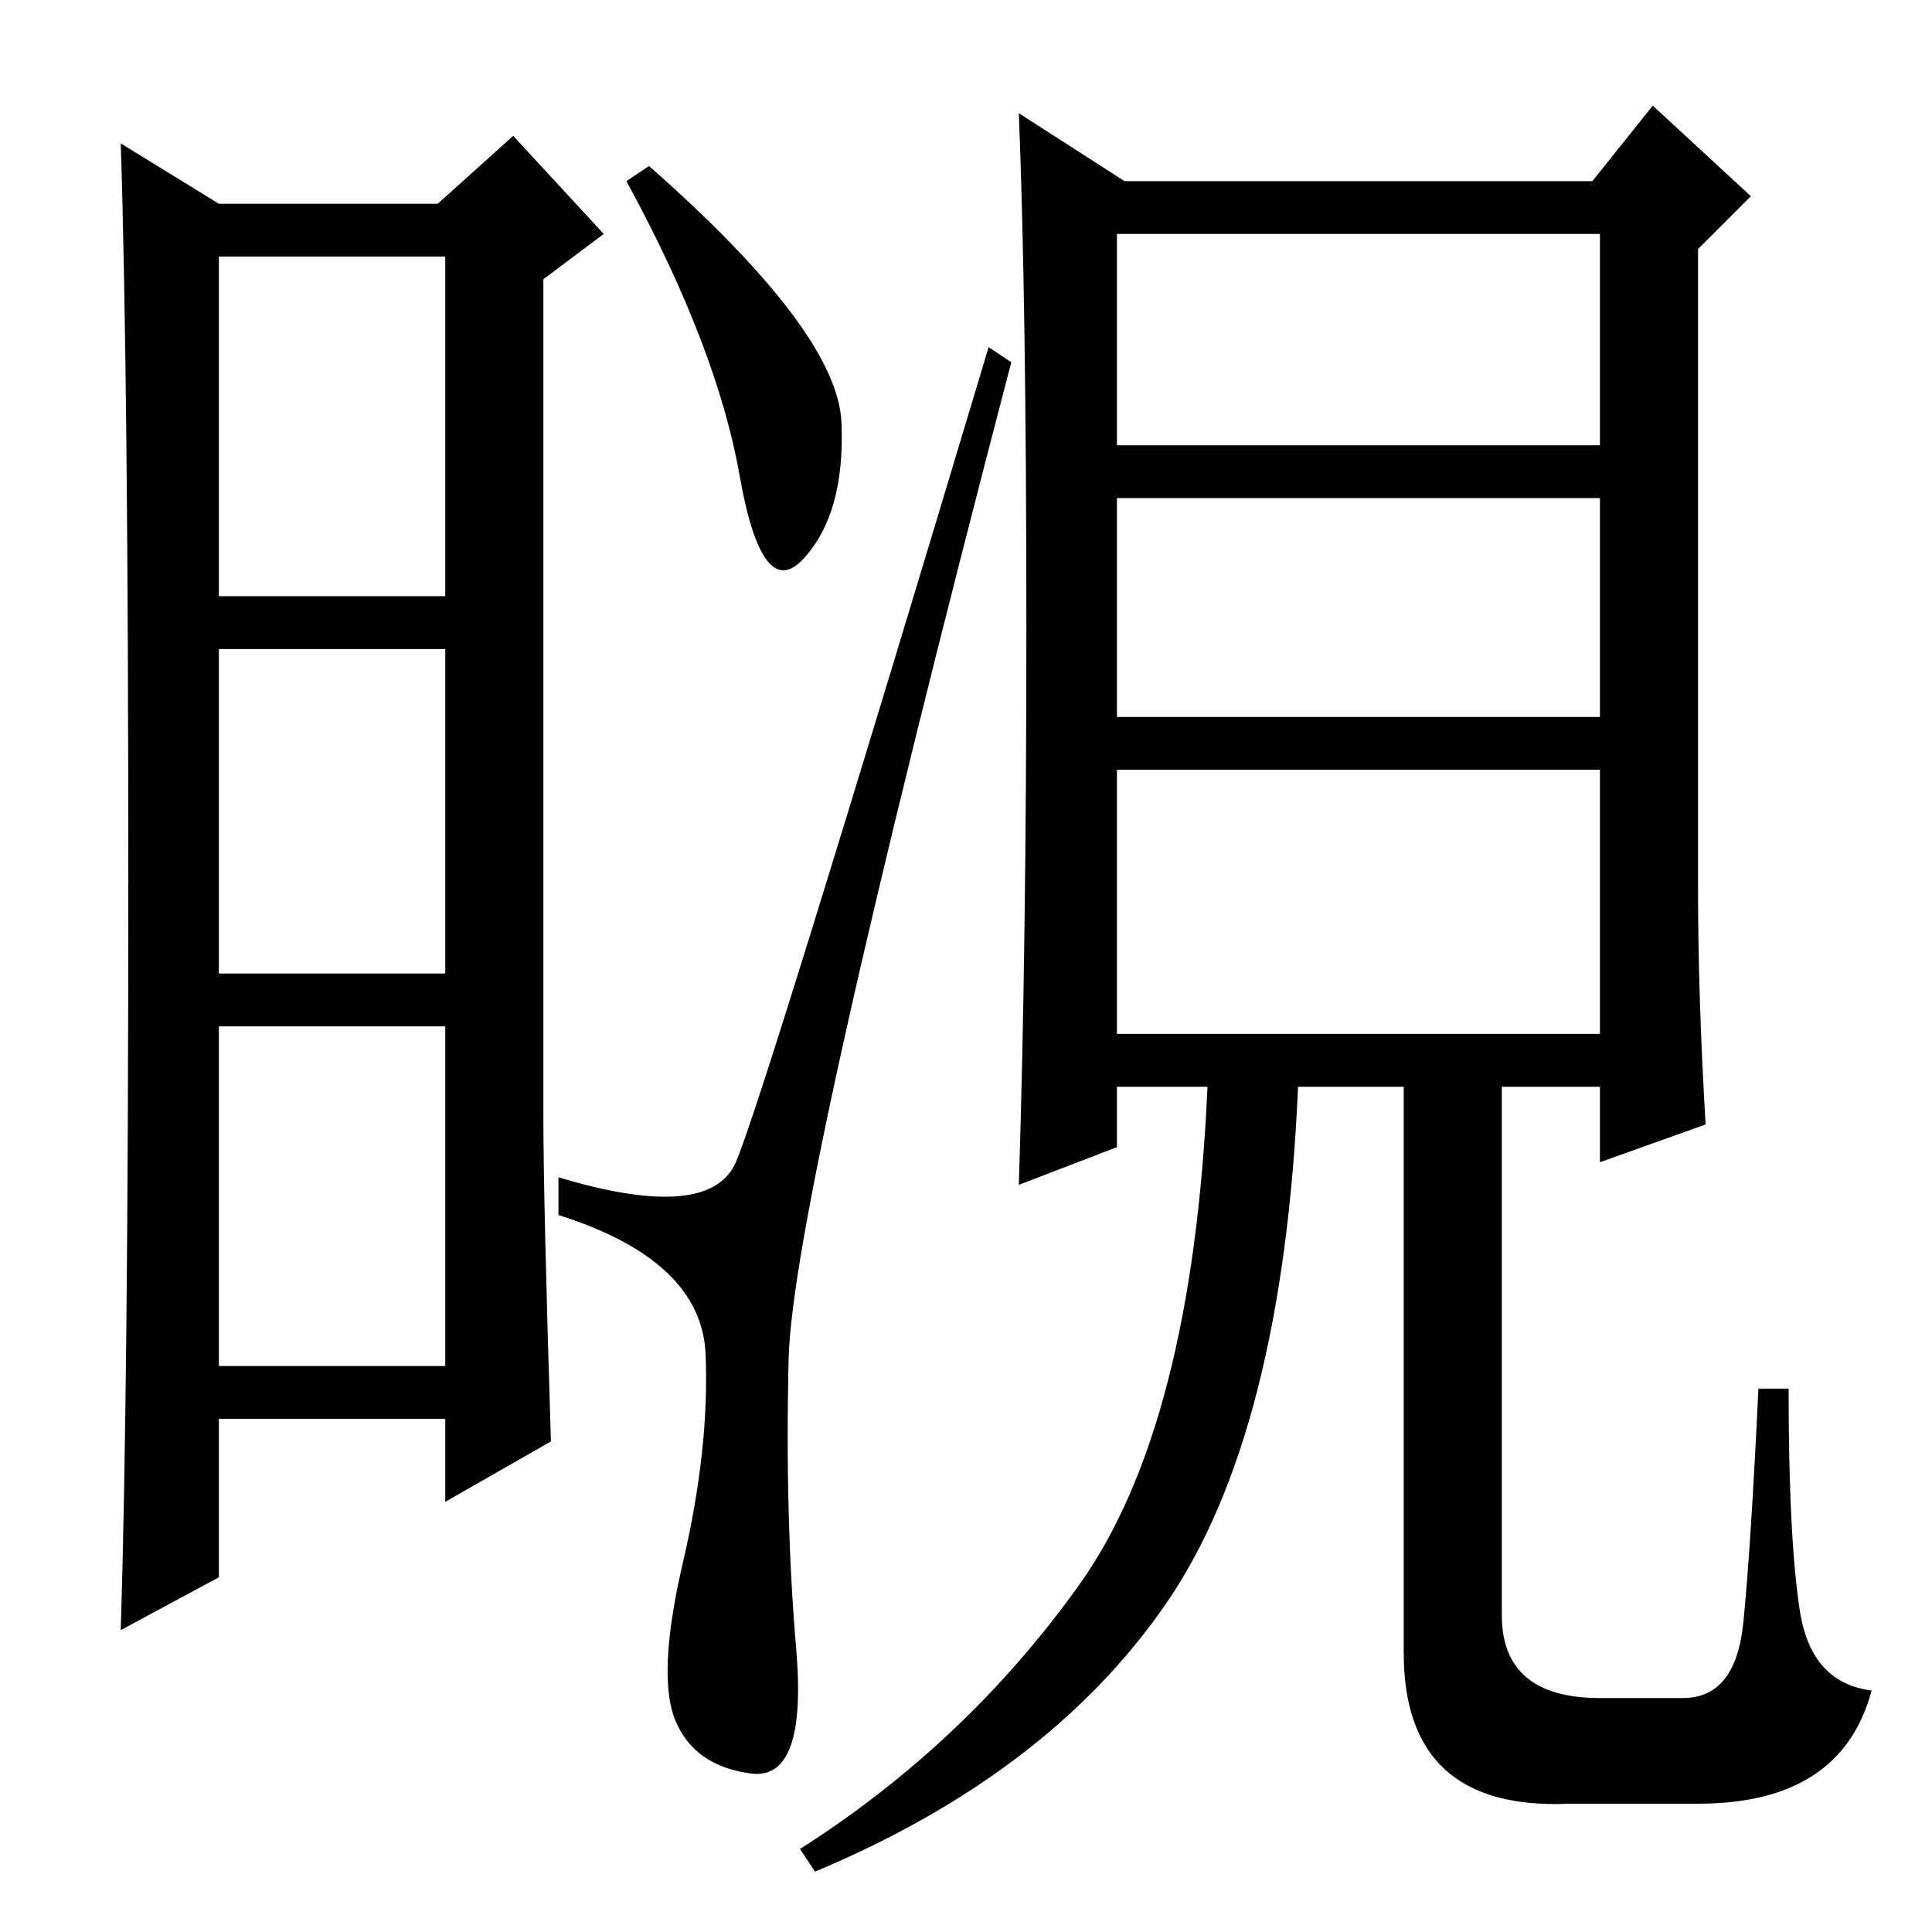 <?xml version="1.0" standalone="no"?>
<!DOCTYPE svg PUBLIC "-//W3C//DTD SVG 1.1//EN" "http://www.w3.org/Graphics/SVG/1.1/DTD/svg11.dtd" >
<svg xmlns="http://www.w3.org/2000/svg" xmlns:xlink="http://www.w3.org/1999/xlink" version="1.1" viewBox="0 -36 256 256">
  <g transform="matrix(1 0 0 -1 0 220)">
   <path fill="currentColor"
d="M148 119h64v35h-64v-35zM136 173q0 43 -1 68l14 -9h62l8 10l13 -12l-7 -7v-85q0 -14 1 -31l-14 -5v10h-13v-70q0 -11 13 -11h11q7 0 8 10t2 31h4q0 -20 1.5 -29.5t9.5 -10.5q-4 -15 -23 -15h-17q-22 -1 -22 20v75h-14q-2 -46 -17.5 -68.5t-46.5 -35.5l-2 3q22 14 37 35
t17 66h-12v-8l-13 -5q1 31 1 74zM148 197h64v28h-64v-28zM148 161h64v29h-64v-29zM29 177h30v45h-30v-45zM29 127h30v43h-30v-43zM29 75h30v45h-30v-45zM16 237l13 -8h29l10 9l12 -13l-8 -6v-111q0 -11 1 -43l-14 -8v11h-30v-21l-13 -7q1 32 1 99t-1 98zM111.5 200
q0.5 -12 -5 -18t-8.5 11t-15 39l3 2q25 -22 25.5 -34zM97.5 102q3.5 8 33.5 108l3 -2q-29 -111 -29.5 -132t1 -38.5t-6 -16.5t-10 7t1 21t3 27.5t-19.5 18.5v5q20 -6 23.5 2z" />
  </g>

</svg>

